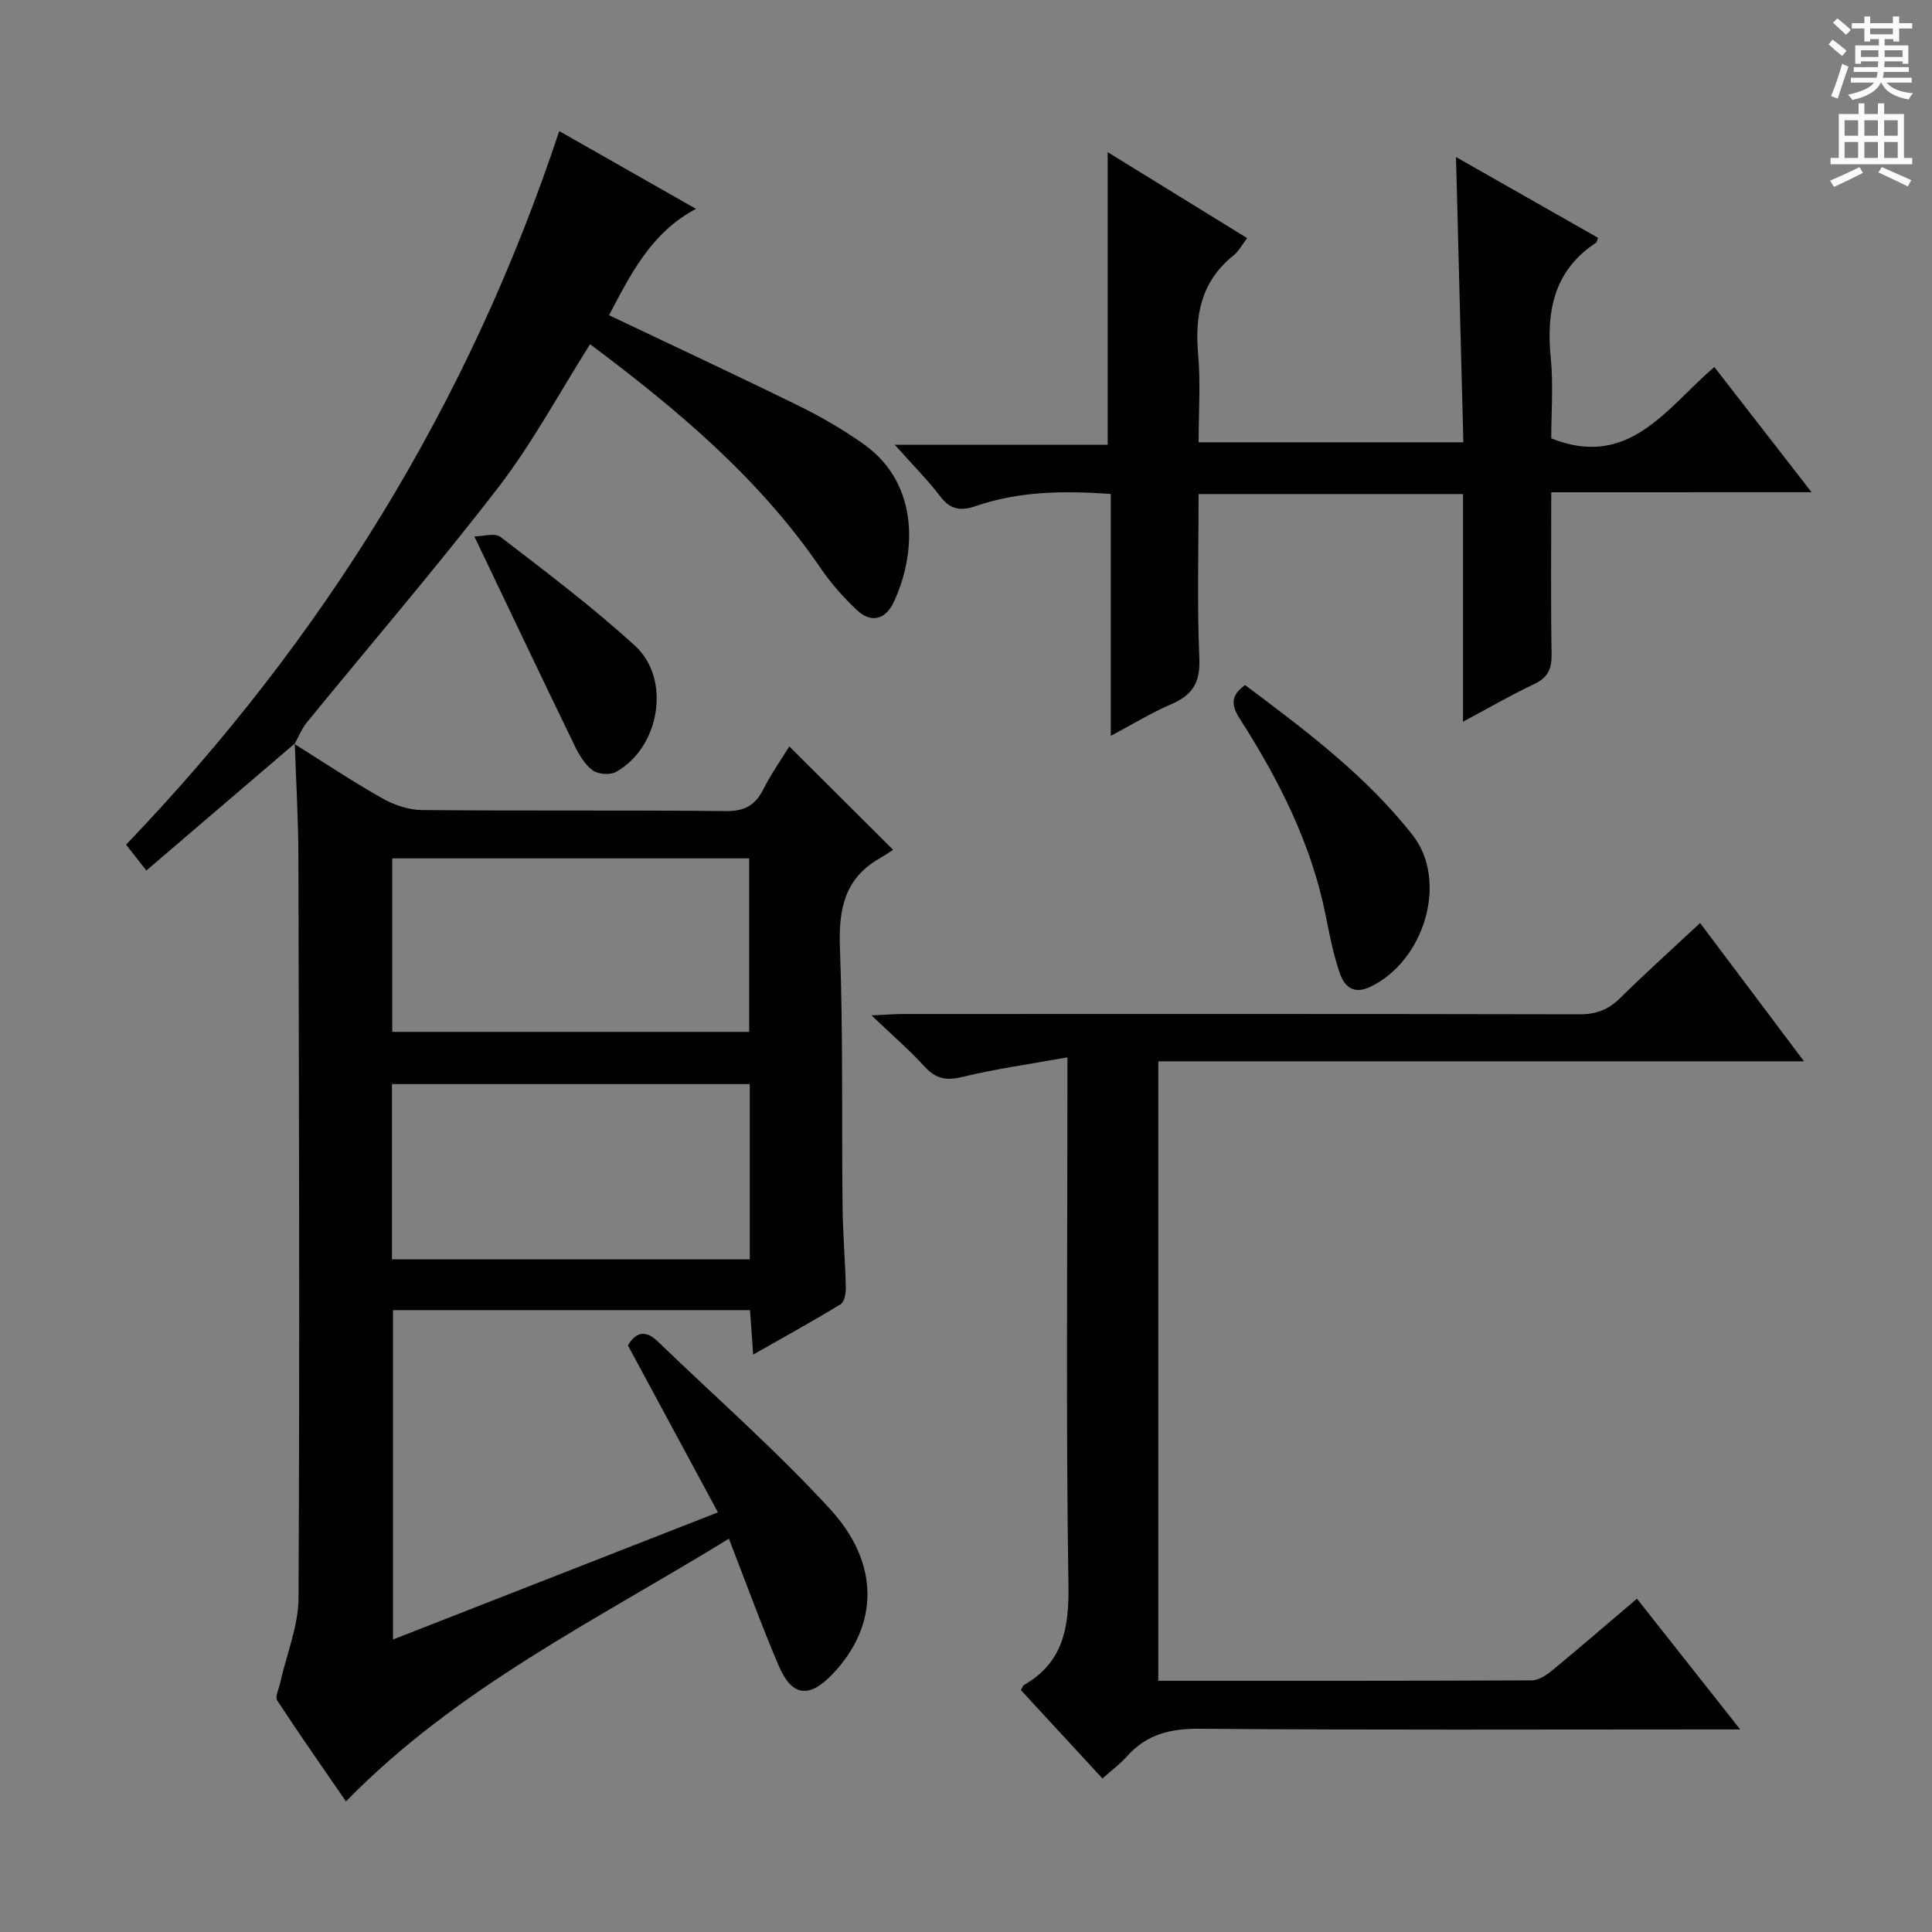 <svg enable-background="new 0 0 400 400" viewBox="0 0 400 400" xmlns="http://www.w3.org/2000/svg"><rect x="0" y="0" width="400" height="400" fill="#808080" stroke="none"/><g fill="#010100"><path d="m60.96 154.03c6.02 3.77 11.94 7.72 18.11 11.21 2.45 1.39 5.47 2.44 8.25 2.47 20.99.2 41.98-.01 62.97.22 3.92.04 6.1-1.24 7.79-4.59 1.63-3.23 3.76-6.22 5.34-8.8 6.97 6.94 13.85 13.8 21.49 21.4-.3.19-1.52 1.04-2.8 1.78-7.28 4.17-8.51 10.56-8.21 18.5.66 17.8.35 35.64.54 53.46.06 5.64.55 11.28.68 16.93.03 1.16-.3 2.94-1.08 3.42-5.77 3.52-11.7 6.78-18.1 10.42-.25-3.48-.45-6.23-.66-9.2-24.67 0-49.1 0-73.91 0v68.19c22.32-8.73 44.36-17.35 67.27-26.32-6.31-11.71-12.43-23.05-18.64-34.57 1.62-2.73 3.62-3.29 6.17-.83 11.96 11.54 24.51 22.53 35.72 34.75 10.43 11.37 9.94 24.18.54 34.07-4.9 5.16-8.48 4.76-11.25-1.76-3.56-8.37-6.67-16.94-10.27-26.21-27.38 16.85-56.23 30.77-79.28 54.4-4.6-6.69-9.53-13.72-14.23-20.89-.49-.75.32-2.39.59-3.61 1.32-5.91 3.8-11.8 3.82-17.71.25-51.14.09-102.28-.03-153.43-.02-7.81-.49-15.61-.75-23.42zm20.25 59.61h73.9c0-12.22 0-24.08 0-35.92-24.89 0-49.29 0-73.9 0zm-.06 47.1h74.08c0-12.24 0-24.29 0-36.29-24.9 0-49.45 0-74.08 0z"/><path d="m239.81 347.99c26.05 0 51.7.03 77.35-.09 1.44-.01 3.06-1.11 4.26-2.1 5.76-4.75 11.41-9.64 17.49-14.81 6.97 8.83 13.81 17.48 21.38 27.07-2.94 0-4.7 0-6.46 0-35.15 0-70.31.15-105.46-.14-6.1-.05-10.97 1.16-15.03 5.7-1.43 1.6-3.19 2.9-5.09 4.59-5.7-6.17-11.32-12.25-16.88-18.28.31-.54.39-.93.62-1.06 8.06-4.64 9.35-11.69 9.22-20.55-.52-34.15-.21-68.3-.21-102.46 0-1.79 0-3.58 0-6.95-7.77 1.4-14.9 2.39-21.85 4.08-3.35.81-5.46.32-7.74-2.18-3.11-3.41-6.63-6.44-10.98-10.59 3.18-.14 4.91-.28 6.64-.28 46.65-.01 93.3-.04 139.95.06 3.43.01 5.96-.94 8.38-3.33 5.21-5.14 10.65-10.03 16.59-15.57 7.11 9.46 14.03 18.68 21.51 28.63-44.95 0-89.11 0-133.68 0-.01 42.91-.01 85.28-.01 128.26z"/><path d="m321.17 101.92c0 11.6-.12 22.56.07 33.51.05 3.05-.75 4.85-3.59 6.19-4.76 2.25-9.33 4.91-14.75 7.8 0-16.12 0-31.48 0-47.13-18.45 0-36.33 0-54.74 0 0 11.53-.33 22.83.15 34.09.21 4.99-1.49 7.56-5.82 9.42-4.07 1.75-7.88 4.09-12.51 6.55 0-17.09 0-33.46 0-50.08-9.82-.7-19.04-.56-27.97 2.51-2.99 1.03-5.18.81-7.27-1.92-2.7-3.53-5.87-6.7-9.49-10.77h44.08c0-20.24 0-39.95 0-60.59 9.63 5.94 19.12 11.78 28.88 17.8-1.05 1.36-1.75 2.73-2.85 3.61-6.65 5.34-8.02 12.34-7.3 20.43.53 5.92.1 11.92.1 18.23h54.81c-.51-19.59-1.01-38.98-1.52-59.06 9.97 5.67 19.69 11.2 29.41 16.73-.19.46-.23.88-.45 1.03-8.72 5.77-10.29 14.17-9.34 23.85.55 5.6.1 11.29.1 16.64 16.12 6.44 23.85-6.28 33.76-14.78 6.71 8.65 13.09 16.85 20.14 25.93-18.42.01-35.91.01-53.9.01z"/><path d="m61.04 153.93c-10.11 8.65-20.22 17.3-30.74 26.3-1.51-1.92-2.8-3.56-4.2-5.35 40.84-42.6 71-91.34 89.68-147.74 9.11 5.18 18.55 10.55 28.32 16.1-9.31 4.94-13.51 13.51-18.01 22.02 13.29 6.33 26.37 12.42 39.32 18.78 4.61 2.26 9.1 4.88 13.3 7.84 11.98 8.44 10.86 23.15 6.33 32.78-1.67 3.56-4.63 4.49-7.64 1.64-2.75-2.6-5.34-5.5-7.47-8.63-12.77-18.71-29.78-32.94-47.76-46.4-6.4 10.11-11.92 20.43-18.96 29.58-12.76 16.59-26.43 32.48-39.67 48.71-1.07 1.31-1.71 2.97-2.55 4.47-.03 0 .05-.1.05-.1z"/><path d="m257.77 141.83c12.41 9.3 24.95 18.66 34.68 31.04 7.49 9.52 2.44 26.21-8.85 31.49-3.47 1.62-5.29-.24-6.19-2.82-1.35-3.87-2.13-7.96-2.94-12-2.98-14.89-9.72-28.15-17.81-40.77-1.8-2.85-1.86-4.75 1.11-6.94z"/><path d="m98.21 111.06c1.71 0 4.24-.8 5.45.13 9.46 7.28 19.03 14.48 27.82 22.52 7.55 6.9 5.11 21.07-3.94 26.11-1.23.68-3.7.5-4.83-.33-1.63-1.2-2.83-3.23-3.75-5.13-6.78-13.98-13.45-28.02-20.75-43.3z"/></g><path d="m378.6 9.2.8-1c.9.7 1.9 1.4 2.9 2.3l-.9 1.1c-1.1-.9-2-1.7-2.8-2.4zm.5 10.7c.9-2.1 1.6-4.3 2.3-6.7.4.2.8.4 1.3.6-.7 2.1-1.5 4.3-2.2 6.6zm.4-15.2.9-.9c1 .8 2 1.6 2.8 2.4l-1 1c-1-.9-1.9-1.8-2.7-2.5zm12.5-1.3h1.2v1.4h2.7v1.1h-2.7v2.7h-1.2v-.5h-1.8v1.3h4.9v3.8h-1.2v-.5h-3.7c0 .4-.1.9-.1 1.2h5.1v1h-5.2c0 .5-.1.9-.2 1.2h6v1h-5.2c1.1 1.3 2.9 2 5.5 2.2-.4.4-.7.8-.9 1.3-2.9-.5-4.8-1.6-5.7-3.5h-.1c-.8 1.7-2.7 2.9-5.9 3.6-.2-.4-.6-.8-.9-1.1 2.8-.6 4.6-1.4 5.4-2.5h-4.8v-1h5.3c.1-.3.2-.7.2-1.2h-4.9v-1h5c0-.4 0-.8.1-1.2h-3.6v.5h-1.2v-3.8h4.9v-1.3h-1.8v.5h-1.2v-2.7h-2.6v-1.1h2.6v-1.4h1.2v1.4h4.7v-1.4zm-6.7 8.4h3.6c0-.4 0-.9 0-1.4h-3.6zm1.9-4.7h4.7v-1.2h-4.7zm6.7 3.3h-3.7v1.4h3.7z" fill="#fbfafc"/><path d="m384.7 21.4h1.3v2.2h2.8v-2.2h1.3v2.2h4.1v9.1h1.7v1.3h-16.9v-1.3h1.7v-9.1h4.1v-2.2zm.3 13.2.7 1.2c-1.8.9-3.8 1.9-6 2.9-.2-.4-.5-.8-.8-1.3 2.4-1 4.4-2 6.1-2.8zm-3.1-6.5h2.8v-3.2h-2.8zm0 4.6h2.8v-3.3h-2.8zm4.1-4.6h2.8v-3.2h-2.8zm0 4.6h2.8v-3.3h-2.8zm3.6 1.9c2.1.9 4.1 1.8 6.1 2.7l-.7 1.3c-2.2-1.1-4.2-2-6.1-2.9zm3.3-9.7h-2.8v3.2h2.8zm-2.8 7.8h2.8v-3.3h-2.8z" fill="#fbfafc"/></svg>